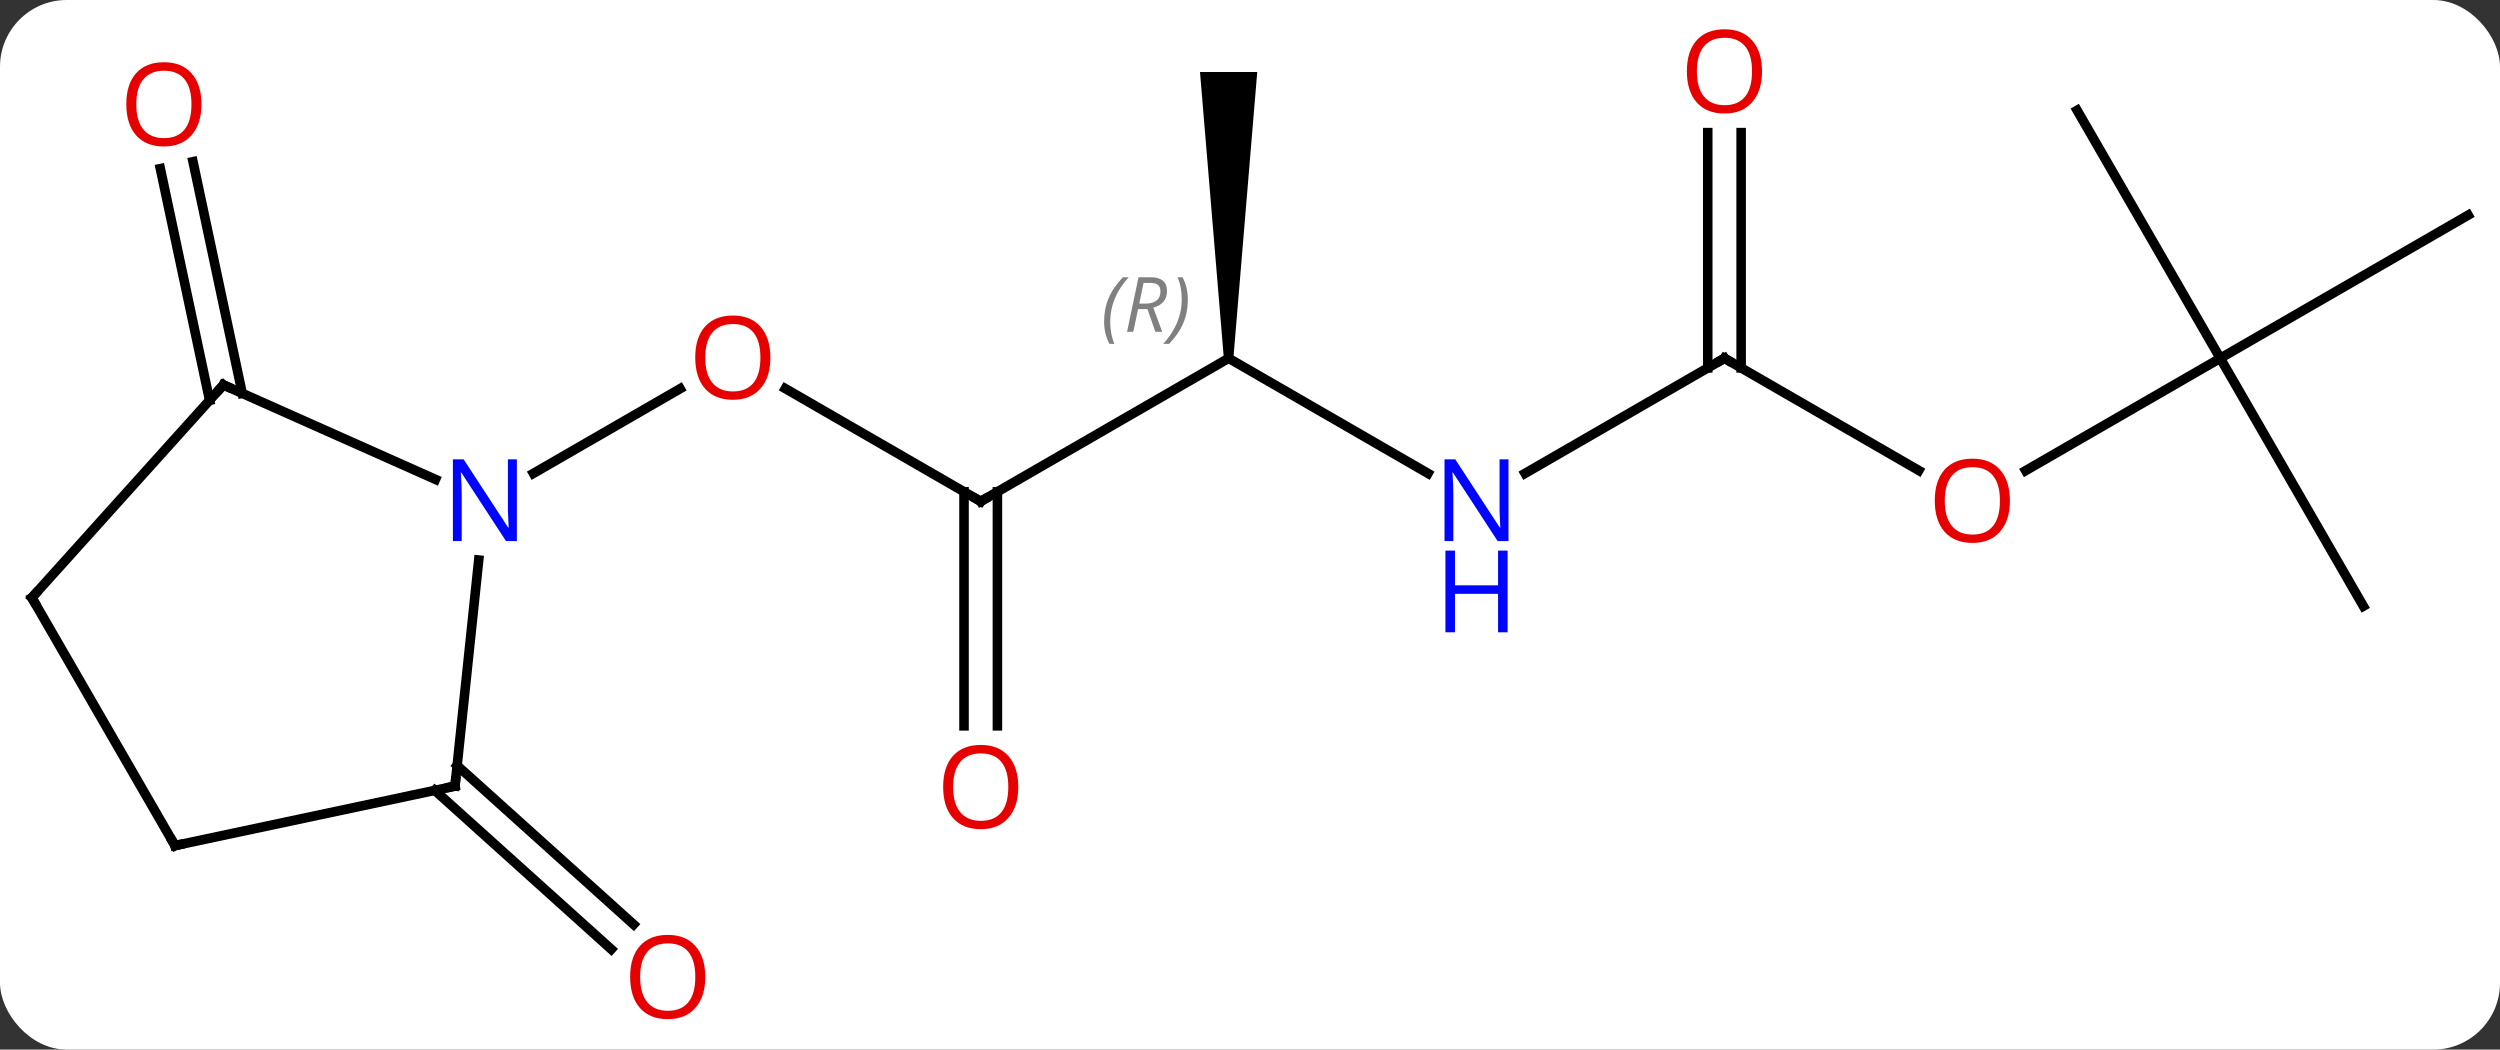 <svg width="262" viewBox="0 0 262 110" style="fill-opacity:1; color-rendering:auto; color-interpolation:auto; text-rendering:auto; stroke:black; stroke-linecap:square; stroke-miterlimit:10; shape-rendering:auto; stroke-opacity:1; fill:black; stroke-dasharray:none; font-weight:normal; stroke-width:1; font-family:'Open Sans'; font-style:normal; stroke-linejoin:miter; font-size:12; stroke-dashoffset:0; image-rendering:auto;" height="110" class="cas-substance-image" xmlns:xlink="http://www.w3.org/1999/xlink" xmlns="http://www.w3.org/2000/svg"><rect x="0" y="0" width="262" height="110" fill="#333333" stroke="none"/><svg class="cas-substance-single-component"><rect y="0" x="0" width="262" stroke="none" ry="7" rx="7" height="110" fill="white" class="cas-substance-group"/><svg y="0" x="0" width="262" viewBox="0 0 262 110" style="fill:black;" height="110" class="cas-substance-single-component-image"><svg><g><g transform="translate(131,55)" style="text-rendering:geometricPrecision; color-rendering:optimizeQuality; color-interpolation:linearRGB; stroke-linecap:butt; image-rendering:optimizeQuality;"><line y2="-2.454" y1="-14.275" x2="-28.221" x1="-48.696" style="fill:none;"/><line y2="-5.389" y1="-14.265" x2="-75.1" x1="-59.724" style="fill:none;"/><line y2="-17.454" y1="-2.454" x2="-2.241" x1="-28.221" style="fill:none;"/><line y2="21.069" y1="-3.464" x2="-29.971" x1="-29.971" style="fill:none;"/><line y2="21.069" y1="-3.464" x2="-26.471" x1="-26.471" style="fill:none;"/><line y2="-5.389" y1="-17.454" x2="18.655" x1="-2.241" style="fill:none;"/><path style="stroke:none;" d="M-1.741 -17.454 L-2.741 -17.454 L-5.241 -47.454 L0.759 -47.454 Z"/><line y2="-17.454" y1="-5.389" x2="49.722" x1="28.823" style="fill:none;"/><line y2="-5.695" y1="-17.454" x2="70.088" x1="49.722" style="fill:none;"/><line y2="-41.102" y1="-16.444" x2="51.472" x1="51.472" style="fill:none;"/><line y2="-41.102" y1="-16.444" x2="47.972" x1="47.972" style="fill:none;"/><line y2="-17.454" y1="-5.68" x2="101.682" x1="81.29" style="fill:none;"/><line y2="8.526" y1="-17.454" x2="116.682" x1="101.682" style="fill:none;"/><line y2="-32.454" y1="-17.454" x2="127.662" x1="101.682" style="fill:none;"/><line y2="-43.437" y1="-17.454" x2="86.682" x1="101.682" style="fill:none;"/><line y2="-13.05" y1="-37.329" x2="-109.036" x1="-114.197" style="fill:none;"/><line y2="-13.778" y1="-38.057" x2="-105.613" x1="-110.773" style="fill:none;"/><line y2="25.23" y1="41.881" x2="-83.093" x1="-64.598" style="fill:none;"/><line y2="27.831" y1="44.482" x2="-85.435" x1="-66.94" style="fill:none;"/><line y2="-14.658" y1="-4.76" x2="-107.589" x1="-85.363" style="fill:none;"/><line y2="27.381" y1="3.691" x2="-83.319" x1="-80.83" style="fill:none;"/><line y2="7.638" y1="-14.658" x2="-127.662" x1="-107.589" style="fill:none;"/><line y2="33.618" y1="27.381" x2="-112.662" x1="-83.319" style="fill:none;"/><line y2="33.618" y1="7.638" x2="-112.662" x1="-127.662" style="fill:none;"/></g><g transform="translate(131,55)" style="fill:rgb(230,0,0); text-rendering:geometricPrecision; color-rendering:optimizeQuality; image-rendering:optimizeQuality; font-family:'Open Sans'; stroke:rgb(230,0,0); color-interpolation:linearRGB;"><path style="stroke:none;" d="M-50.264 -17.524 Q-50.264 -15.462 -51.303 -14.282 Q-52.342 -13.102 -54.185 -13.102 Q-56.076 -13.102 -57.107 -14.267 Q-58.139 -15.431 -58.139 -17.54 Q-58.139 -19.634 -57.107 -20.782 Q-56.076 -21.931 -54.185 -21.931 Q-52.326 -21.931 -51.295 -20.759 Q-50.264 -19.587 -50.264 -17.524 ZM-57.092 -17.524 Q-57.092 -15.79 -56.349 -14.884 Q-55.607 -13.977 -54.185 -13.977 Q-52.764 -13.977 -52.037 -14.876 Q-51.31 -15.774 -51.31 -17.524 Q-51.31 -19.259 -52.037 -20.149 Q-52.764 -21.04 -54.185 -21.04 Q-55.607 -21.04 -56.349 -20.142 Q-57.092 -19.243 -57.092 -17.524 Z"/></g><g transform="translate(131,55)" style="stroke-linecap:butt; text-rendering:geometricPrecision; color-rendering:optimizeQuality; image-rendering:optimizeQuality; font-family:'Open Sans'; color-interpolation:linearRGB; stroke-miterlimit:5;"><path style="fill:none;" d="M-28.654 -2.704 L-28.221 -2.454 L-27.788 -2.704"/></g><g transform="translate(131,55)" style="stroke-linecap:butt; font-size:8.4px; fill:gray; text-rendering:geometricPrecision; image-rendering:optimizeQuality; color-rendering:optimizeQuality; font-family:'Open Sans'; font-style:italic; stroke:gray; color-interpolation:linearRGB; stroke-miterlimit:5;"><path style="stroke:none;" d="M-15.29 -21.29 Q-15.29 -22.618 -14.821 -23.743 Q-14.352 -24.868 -13.321 -25.946 L-12.712 -25.946 Q-13.681 -24.884 -14.165 -23.712 Q-14.649 -22.54 -14.649 -21.306 Q-14.649 -19.977 -14.212 -18.962 L-14.727 -18.962 Q-15.29 -19.993 -15.29 -21.29 ZM-11.73 -22.602 L-12.23 -20.227 L-12.886 -20.227 L-11.683 -25.946 L-10.433 -25.946 Q-8.698 -25.946 -8.698 -24.509 Q-8.698 -23.149 -10.136 -22.759 L-9.198 -20.227 L-9.917 -20.227 L-10.745 -22.602 L-11.73 -22.602 ZM-11.152 -25.352 Q-11.542 -23.431 -11.605 -23.181 L-10.948 -23.181 Q-10.198 -23.181 -9.792 -23.509 Q-9.386 -23.837 -9.386 -24.462 Q-9.386 -24.931 -9.644 -25.142 Q-9.902 -25.352 -10.495 -25.352 L-11.152 -25.352 ZM-6.513 -23.602 Q-6.513 -22.274 -6.989 -21.142 Q-7.466 -20.009 -8.481 -18.962 L-9.091 -18.962 Q-7.153 -21.118 -7.153 -23.602 Q-7.153 -24.931 -7.591 -25.946 L-7.075 -25.946 Q-6.513 -24.884 -6.513 -23.602 Z"/></g><g transform="translate(131,55)" style="stroke-linecap:butt; fill:rgb(230,0,0); text-rendering:geometricPrecision; color-rendering:optimizeQuality; image-rendering:optimizeQuality; font-family:'Open Sans'; stroke:rgb(230,0,0); color-interpolation:linearRGB; stroke-miterlimit:5;"><path style="stroke:none;" d="M-24.284 27.476 Q-24.284 29.538 -25.323 30.718 Q-26.362 31.898 -28.205 31.898 Q-30.096 31.898 -31.127 30.733 Q-32.158 29.569 -32.158 27.46 Q-32.158 25.366 -31.127 24.218 Q-30.096 23.069 -28.205 23.069 Q-26.346 23.069 -25.315 24.241 Q-24.284 25.413 -24.284 27.476 ZM-31.112 27.476 Q-31.112 29.21 -30.369 30.116 Q-29.627 31.023 -28.205 31.023 Q-26.784 31.023 -26.057 30.124 Q-25.33 29.226 -25.33 27.476 Q-25.33 25.741 -26.057 24.851 Q-26.784 23.96 -28.205 23.96 Q-29.627 23.96 -30.369 24.858 Q-31.112 25.757 -31.112 27.476 Z"/><path style="fill:rgb(0,5,255); stroke:none;" d="M27.091 1.702 L25.95 1.702 L21.262 -5.485 L21.216 -5.485 Q21.309 -4.22 21.309 -3.173 L21.309 1.702 L20.387 1.702 L20.387 -6.86 L21.512 -6.86 L26.184 0.296 L26.231 0.296 Q26.231 0.14 26.184 -0.72 Q26.137 -1.579 26.153 -1.954 L26.153 -6.86 L27.091 -6.86 L27.091 1.702 Z"/><path style="fill:rgb(0,5,255); stroke:none;" d="M26.997 11.265 L25.997 11.265 L25.997 7.234 L21.481 7.234 L21.481 11.265 L20.481 11.265 L20.481 2.702 L21.481 2.702 L21.481 6.343 L25.997 6.343 L25.997 2.702 L26.997 2.702 L26.997 11.265 Z"/><path style="fill:none; stroke:black;" d="M49.289 -17.204 L49.722 -17.454 L50.155 -17.204"/><path style="stroke:none;" d="M79.639 -2.524 Q79.639 -0.462 78.6 0.718 Q77.561 1.898 75.718 1.898 Q73.827 1.898 72.796 0.734 Q71.764 -0.431 71.764 -2.54 Q71.764 -4.634 72.796 -5.782 Q73.827 -6.931 75.718 -6.931 Q77.577 -6.931 78.608 -5.759 Q79.639 -4.587 79.639 -2.524 ZM72.811 -2.524 Q72.811 -0.79 73.554 0.116 Q74.296 1.023 75.718 1.023 Q77.139 1.023 77.866 0.124 Q78.593 -0.774 78.593 -2.524 Q78.593 -4.259 77.866 -5.149 Q77.139 -6.04 75.718 -6.04 Q74.296 -6.04 73.554 -5.141 Q72.811 -4.243 72.811 -2.524 Z"/><path style="stroke:none;" d="M53.66 -47.524 Q53.66 -45.462 52.62 -44.282 Q51.581 -43.102 49.738 -43.102 Q47.847 -43.102 46.816 -44.267 Q45.785 -45.431 45.785 -47.54 Q45.785 -49.634 46.816 -50.782 Q47.847 -51.931 49.738 -51.931 Q51.597 -51.931 52.628 -50.759 Q53.66 -49.587 53.66 -47.524 ZM46.831 -47.524 Q46.831 -45.79 47.574 -44.884 Q48.316 -43.977 49.738 -43.977 Q51.16 -43.977 51.886 -44.876 Q52.613 -45.774 52.613 -47.524 Q52.613 -49.259 51.886 -50.149 Q51.16 -51.04 49.738 -51.04 Q48.316 -51.04 47.574 -50.142 Q46.831 -49.243 46.831 -47.524 Z"/><path style="stroke:none;" d="M-109.888 -44.071 Q-109.888 -42.009 -110.928 -40.829 Q-111.967 -39.649 -113.81 -39.649 Q-115.701 -39.649 -116.732 -40.813 Q-117.763 -41.978 -117.763 -44.087 Q-117.763 -46.181 -116.732 -47.329 Q-115.701 -48.478 -113.81 -48.478 Q-111.951 -48.478 -110.92 -47.306 Q-109.888 -46.134 -109.888 -44.071 ZM-116.717 -44.071 Q-116.717 -42.337 -115.974 -41.431 Q-115.232 -40.524 -113.81 -40.524 Q-112.388 -40.524 -111.662 -41.423 Q-110.935 -42.321 -110.935 -44.071 Q-110.935 -45.806 -111.662 -46.696 Q-112.388 -47.587 -113.81 -47.587 Q-115.232 -47.587 -115.974 -46.688 Q-116.717 -45.79 -116.717 -44.071 Z"/><path style="stroke:none;" d="M-57.086 47.384 Q-57.086 49.446 -58.125 50.626 Q-59.164 51.806 -61.007 51.806 Q-62.898 51.806 -63.929 50.642 Q-64.96 49.477 -64.96 47.368 Q-64.96 45.274 -63.929 44.126 Q-62.898 42.977 -61.007 42.977 Q-59.148 42.977 -58.117 44.149 Q-57.086 45.321 -57.086 47.384 ZM-63.914 47.384 Q-63.914 49.118 -63.171 50.024 Q-62.429 50.931 -61.007 50.931 Q-59.586 50.931 -58.859 50.032 Q-58.132 49.134 -58.132 47.384 Q-58.132 45.649 -58.859 44.759 Q-59.586 43.868 -61.007 43.868 Q-62.429 43.868 -63.171 44.767 Q-63.914 45.665 -63.914 47.384 Z"/><path style="fill:rgb(0,5,255); stroke:none;" d="M-76.832 1.702 L-77.973 1.702 L-82.661 -5.485 L-82.707 -5.485 Q-82.614 -4.22 -82.614 -3.173 L-82.614 1.702 L-83.536 1.702 L-83.536 -6.86 L-82.411 -6.86 L-77.739 0.296 L-77.692 0.296 Q-77.692 0.14 -77.739 -0.72 Q-77.786 -1.579 -77.77 -1.954 L-77.77 -6.86 L-76.832 -6.86 L-76.832 1.702 Z"/><path style="fill:none; stroke:black;" d="M-107.132 -14.455 L-107.589 -14.658 L-107.924 -14.286"/><path style="fill:none; stroke:black;" d="M-83.267 26.884 L-83.319 27.381 L-83.808 27.485"/><path style="fill:none; stroke:black;" d="M-127.328 7.266 L-127.662 7.638 L-127.412 8.071"/><path style="fill:none; stroke:black;" d="M-112.173 33.514 L-112.662 33.618 L-112.912 33.185"/></g></g></svg></svg></svg></svg>